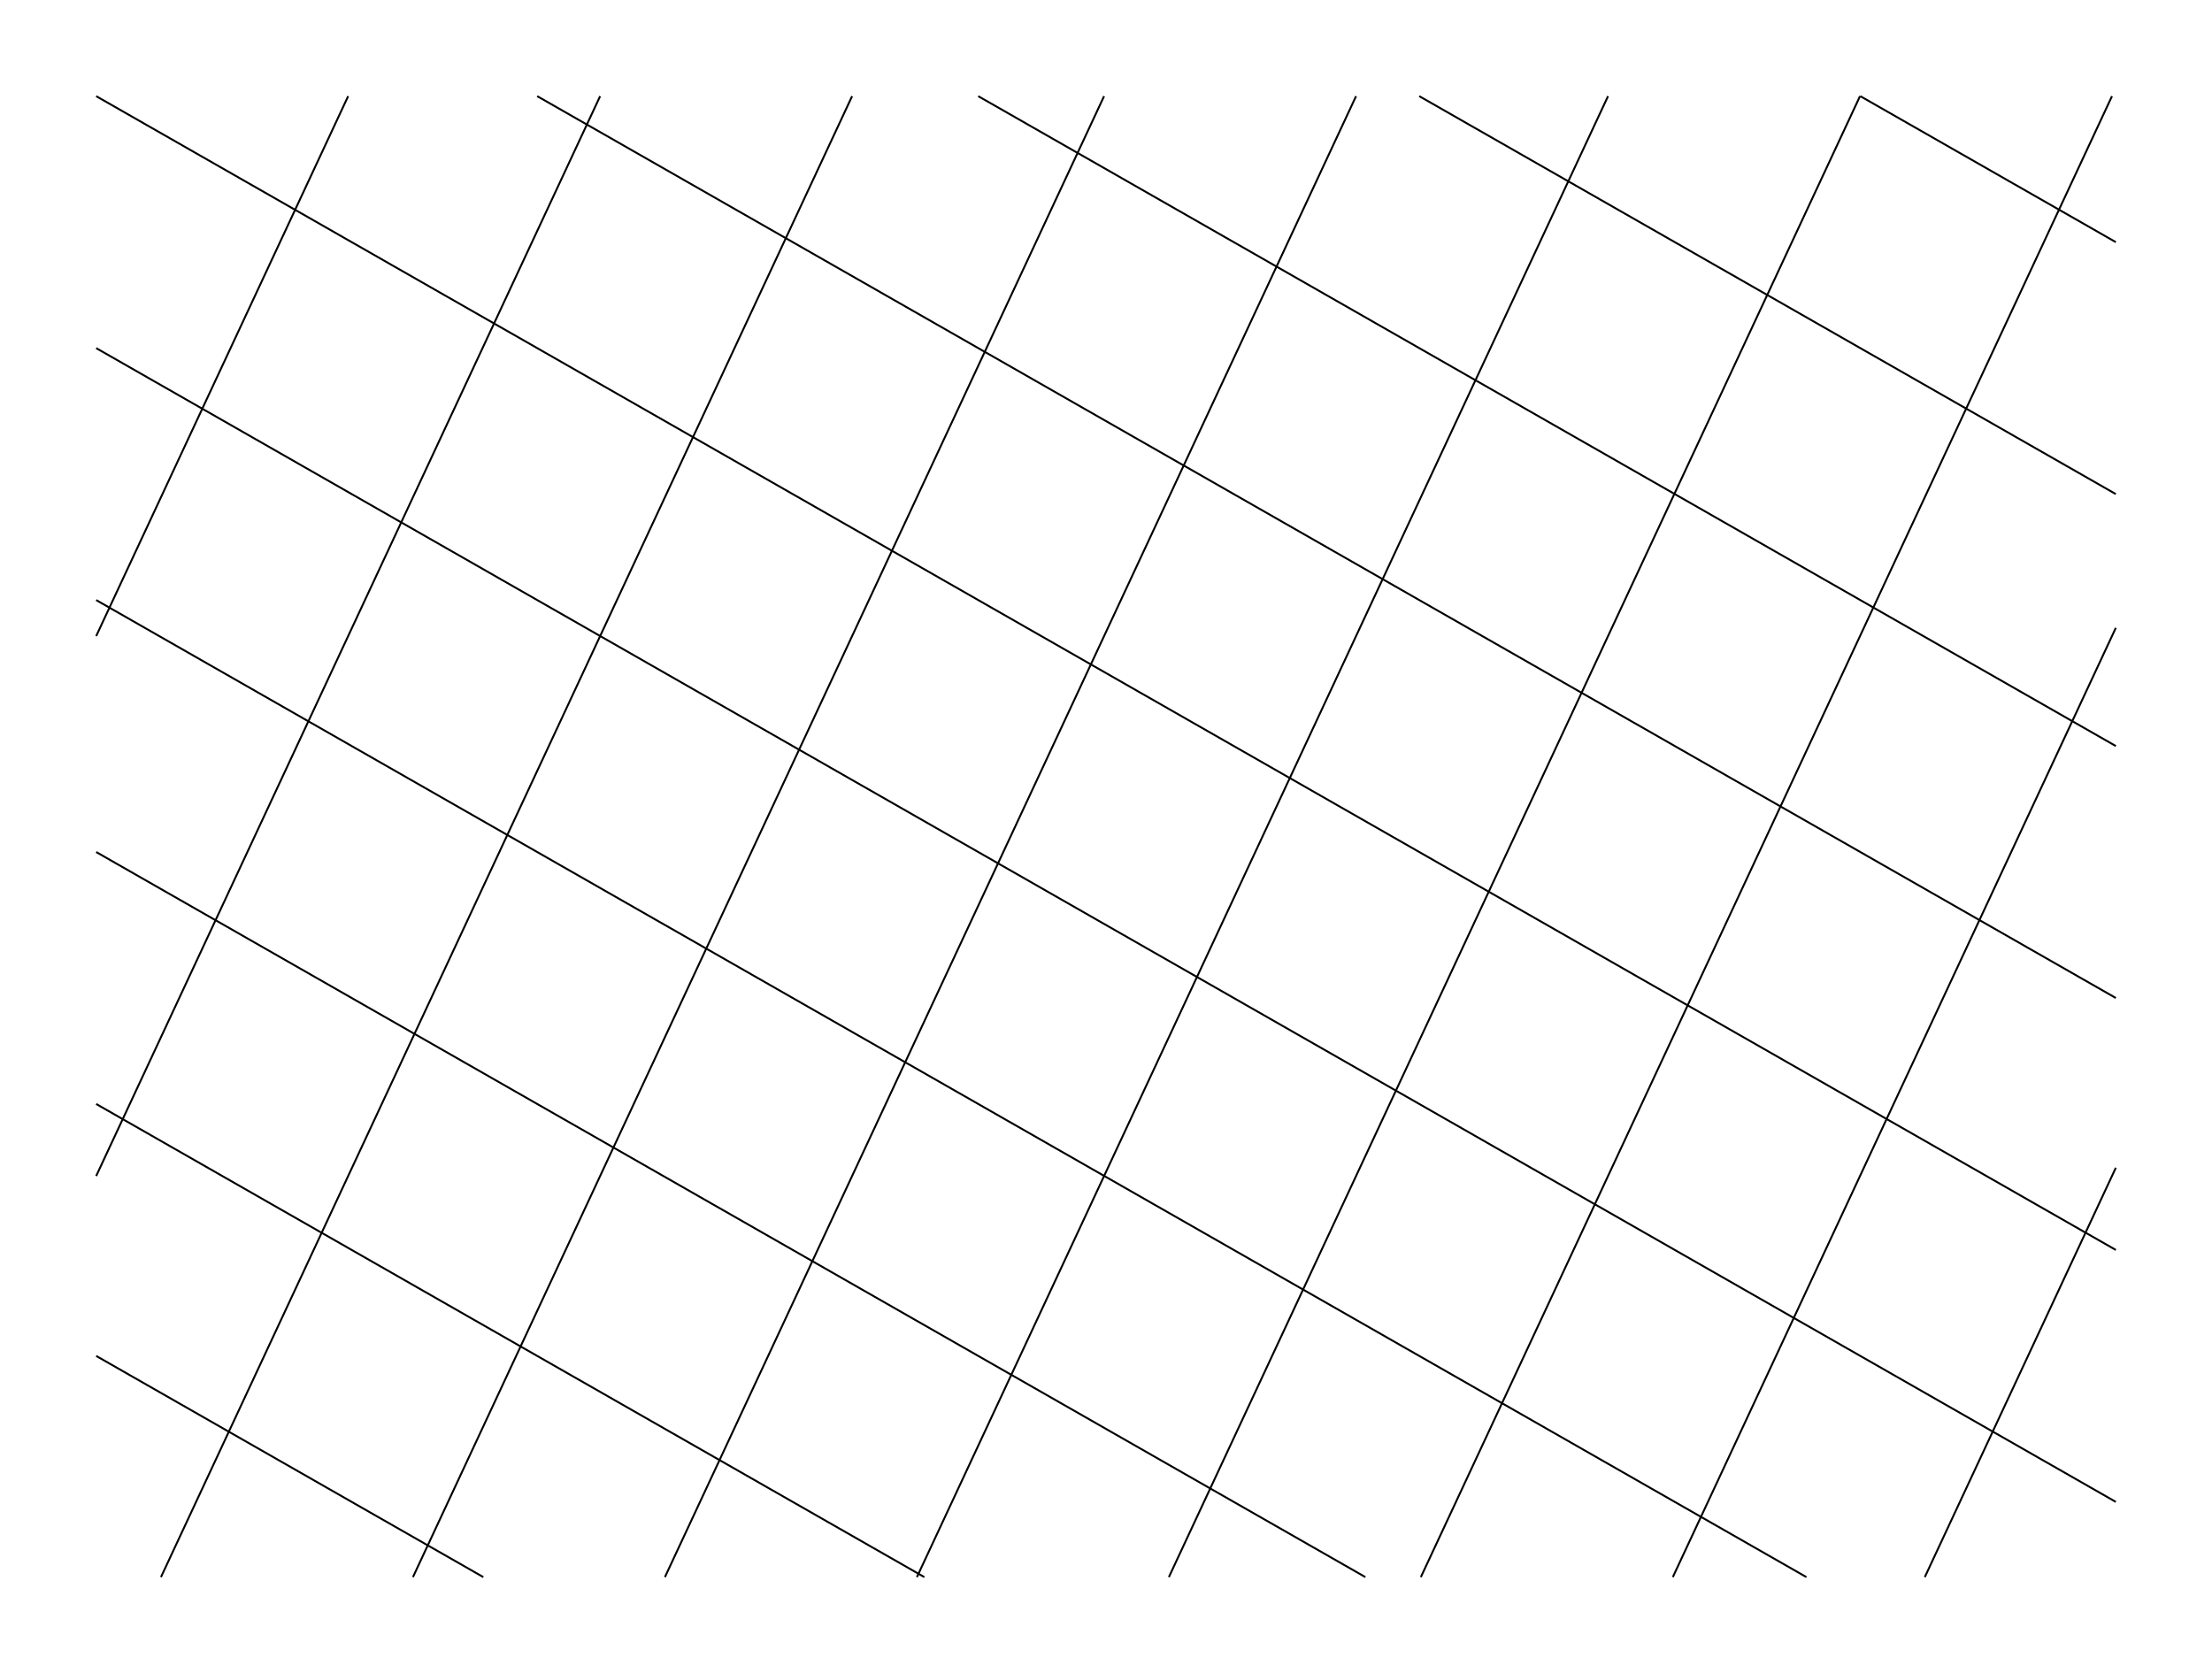<svg version="1.1" width="1150" height="870" xmlns="http://www.w3.org/2000/svg">
  <!-- Seed: 136942926160812745 -->
  <!-- Size: SvgSize.Size9x12 -->
  <!-- Params:
    draw_lines: True
    draw_aligned_vertical: False
    draw_aligned_horizontal: False
    draw_filled_checkers: False
    pad: 0
    size: [RangeInt] min: 10 max: 150
    skew_vert_degs: [RangeFloat] min: 0 max: 45
    skew_horiz_degs: [RangeFloat] min: 0 max: 45
    interior_space_aligned: 5
    interior_space_filled: 5
  -->
  <g stroke="black" fill="none">
    <path d="M181.0 50.0L50.0 330.73M50.0 611.46L312.0 50.0M443.0 50.0L83.69 820.0M214.69 820.0L574.0 50.0M705.0 50.0L345.69 820.0M476.69 820.0L836.0 50.0M967.0 50.0L607.69 820.0M738.69 820.0L1098.0 50.0M1100.0 326.44L869.69 820.0M1000.69 820.0L1100.0 607.17M967.15 50.0L1100.0 125.9M1100.0 256.9L737.86 50.0M508.57 50.0L1100.0 387.9M1100.0 518.9L279.29 50.0M50.0 50.0L1100.0 649.9M1100.0 780.9L50.0 181.0M50.0 312.0L939.14 820.0M709.86 820.0L50.0 443.0M50.0 574.0L480.57 820.0M251.28 820.0L50.0 705.0"/>
  </g>
</svg>
